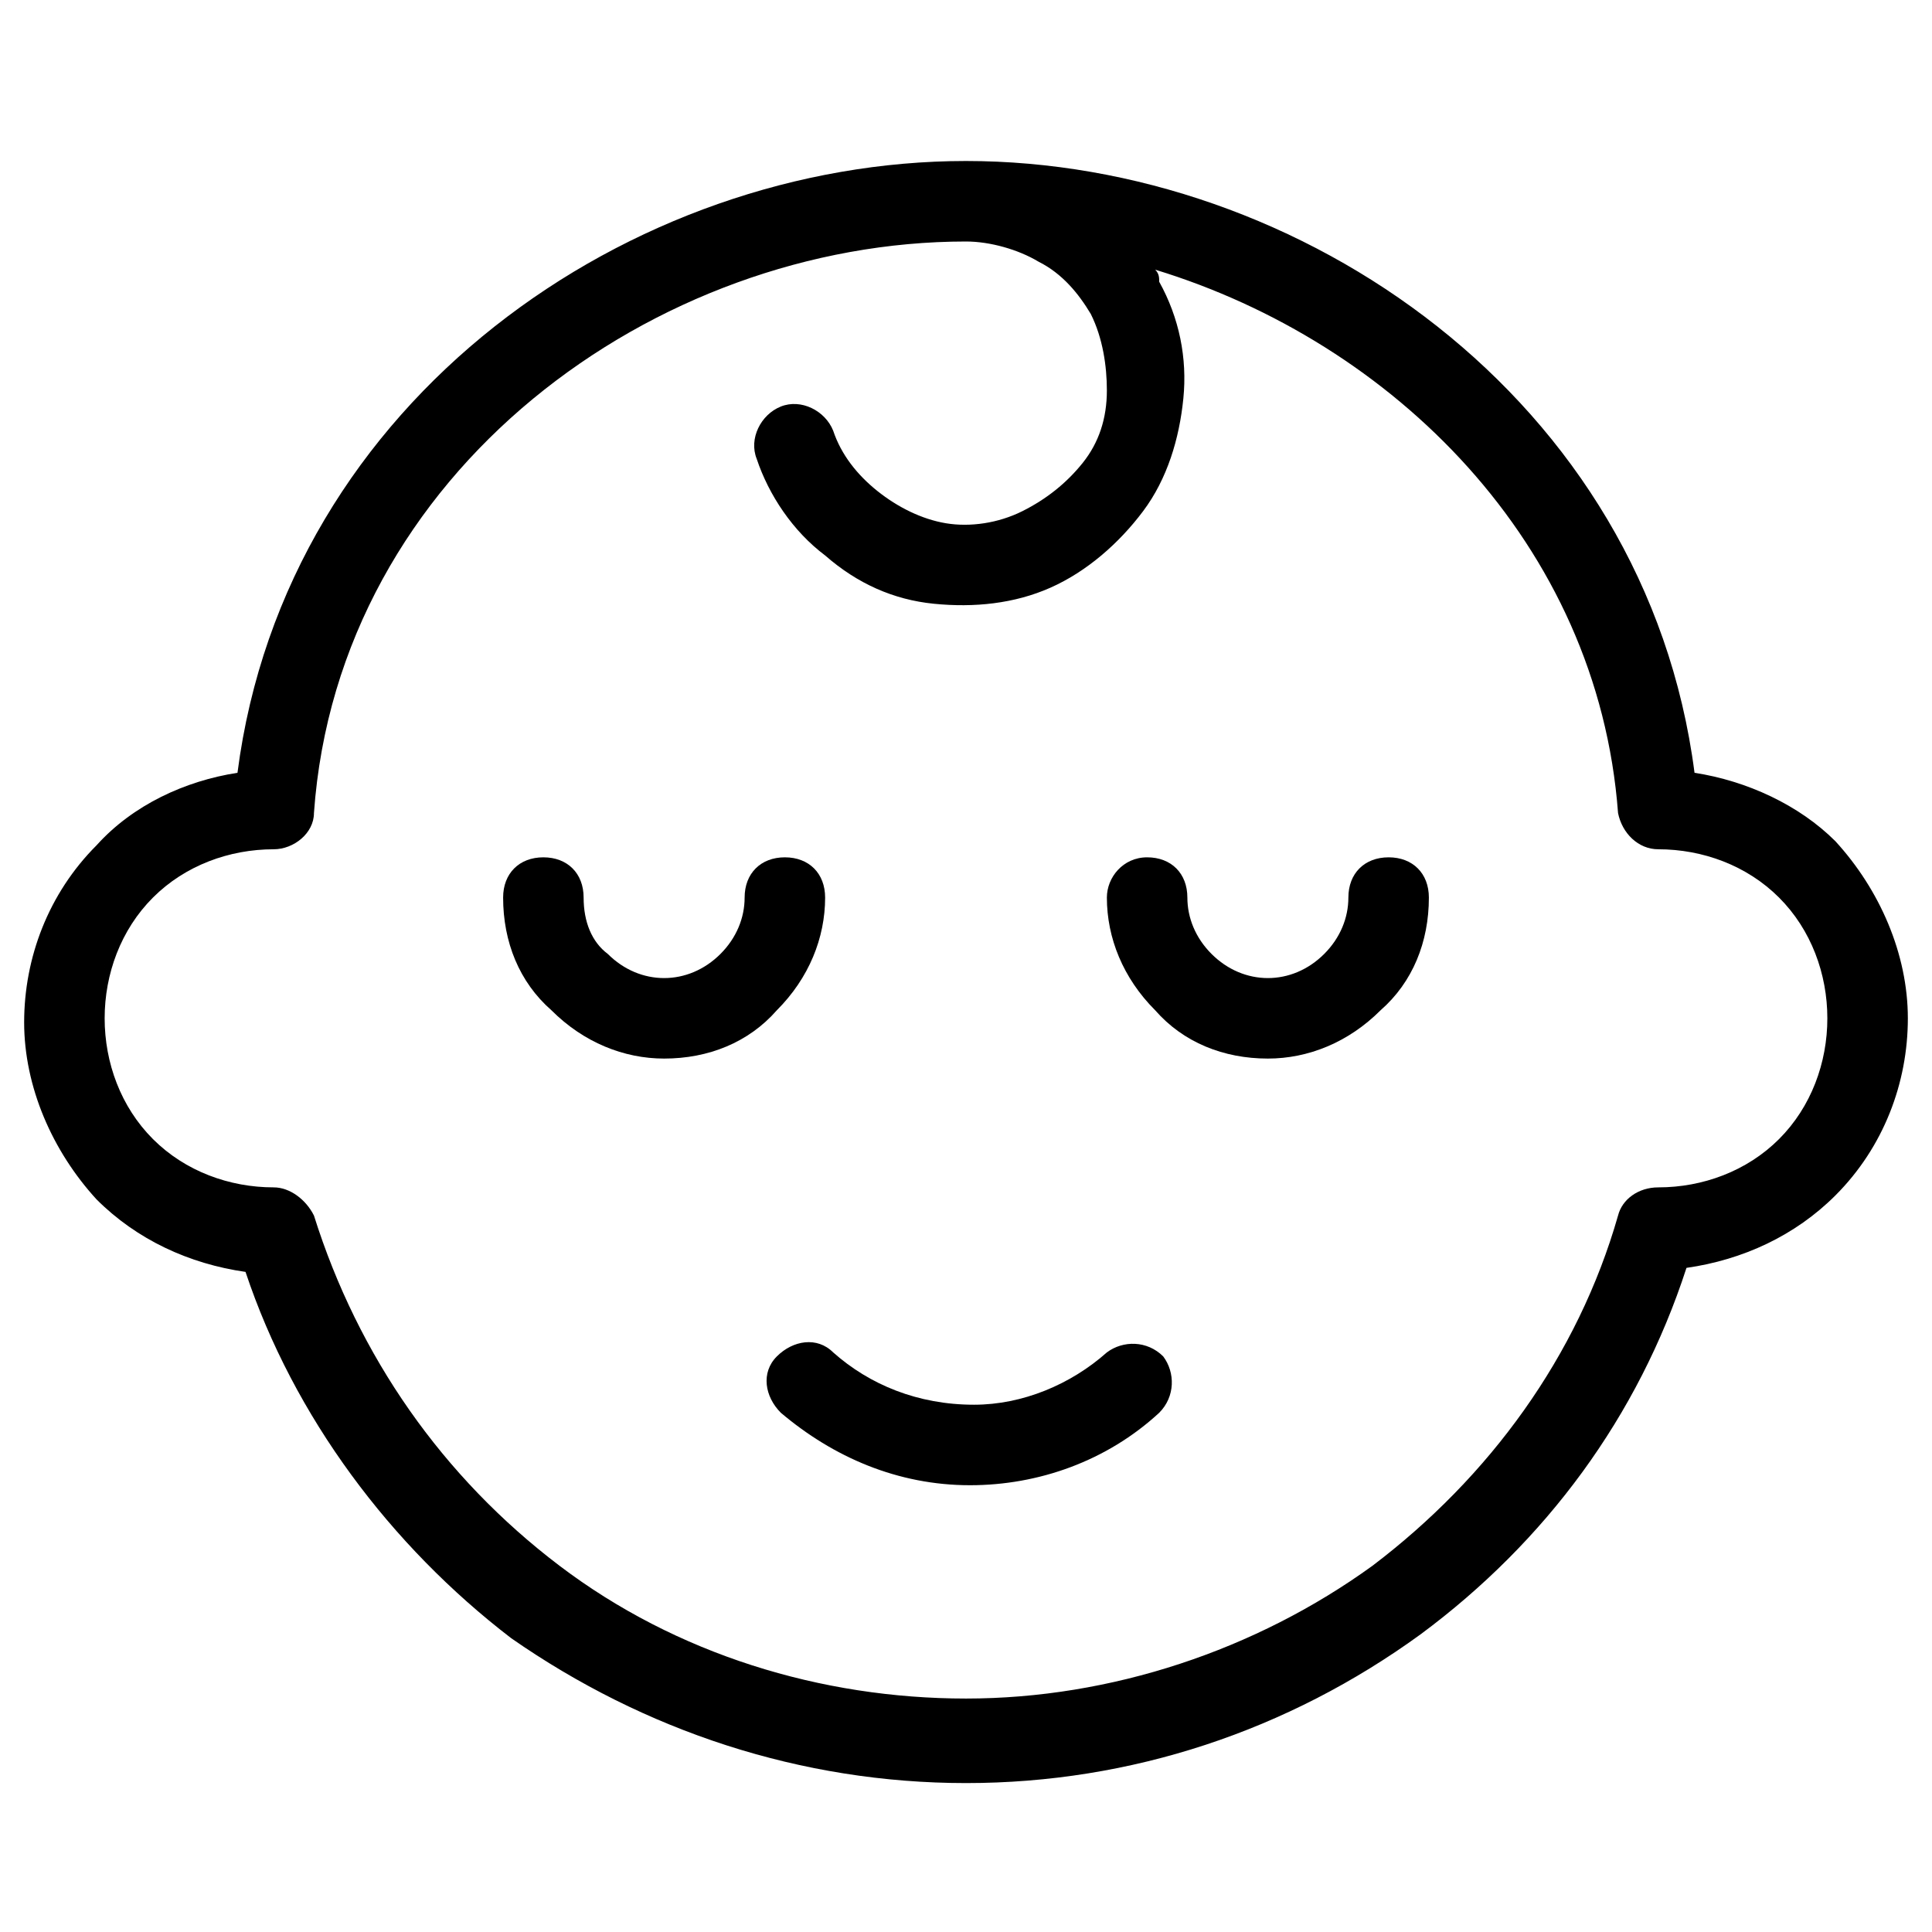 <?xml version="1.0" encoding="utf-8"?>
<!-- Generator: Adobe Illustrator 26.0.3, SVG Export Plug-In . SVG Version: 6.00 Build 0)  -->
<svg version="1.1" id="Layer_1" xmlns="http://www.w3.org/2000/svg" xmlns:xlink="http://www.w3.org/1999/xlink" x="0px" y="0px"
	 viewBox="0 0 48 48" style="enable-background:new 0 0 48 48;" xml:space="preserve">
<style type="text/css">
	.st0{fill-rule:evenodd;clip-rule:evenodd;}
</style>
<path d="M20.7,33.6c-0.4-0.4-1-0.3-1.4,0.1c-0.4,0.4-0.3,1,0.1,1.4c1.3,1.1,2.9,1.8,4.7,1.8c1.7,0,3.4-0.6,4.7-1.8
	c0.4-0.4,0.4-1,0.1-1.4c-0.4-0.4-1-0.4-1.4-0.1c-0.9,0.8-2.1,1.3-3.3,1.3C22.8,34.9,21.6,34.4,20.7,33.6z"/>
<path d="M28.5,21.3c0.6,0,1,0.4,1,1c0,0.5,0.2,1,0.6,1.4c0.4,0.4,0.9,0.6,1.4,0.6c0.5,0,1-0.2,1.4-0.6c0.4-0.4,0.6-0.9,0.6-1.4
	c0-0.6,0.4-1,1-1s1,0.4,1,1c0,1.1-0.4,2.1-1.2,2.8c-0.8,0.8-1.8,1.2-2.8,1.2c-1.1,0-2.1-0.4-2.8-1.2c-0.8-0.8-1.2-1.8-1.2-2.8
	C27.5,21.8,27.9,21.3,28.5,21.3z"/>
<path d="M14.5,22.3c0-0.6-0.4-1-1-1c-0.6,0-1,0.4-1,1c0,1.1,0.4,2.1,1.2,2.8c0.8,0.8,1.8,1.2,2.8,1.2c1.1,0,2.1-0.4,2.8-1.2
	c0.8-0.8,1.2-1.8,1.2-2.8c0-0.6-0.4-1-1-1c-0.6,0-1,0.4-1,1c0,0.5-0.2,1-0.6,1.4c-0.4,0.4-0.9,0.6-1.4,0.6c-0.5,0-1-0.2-1.4-0.6
	C14.7,23.4,14.5,22.9,14.5,22.3z"/>
<path class="st0" d="M42.1,19.2C40.9,9.9,32.3,4,24,4h0C15.7,4,7.1,9.9,5.9,19.2c-1.3,0.2-2.6,0.8-3.5,1.8c-1.2,1.2-1.8,2.8-1.8,4.4
	s0.7,3.2,1.8,4.4c1,1,2.3,1.6,3.7,1.8c1.2,3.6,3.6,6.8,6.6,9.1C16,43,19.9,44.3,24,44.3s8-1.3,11.3-3.7c3.1-2.3,5.4-5.4,6.6-9.1
	c1.4-0.2,2.7-0.8,3.7-1.8c1.2-1.2,1.8-2.8,1.8-4.4s-0.7-3.2-1.8-4.4C44.7,20,43.4,19.4,42.1,19.2z M25.8,6.5C25.3,6.2,24.6,6,24,6h0
	C16.3,6,8.4,11.7,7.8,20.2c0,0.5-0.5,0.9-1,0.9c-1.1,0-2.2,0.4-3,1.2c-0.8,0.8-1.2,1.9-1.2,3s0.4,2.2,1.2,3c0.8,0.8,1.9,1.2,3,1.2
	c0.4,0,0.8,0.3,1,0.7c1.1,3.5,3.2,6.5,6.1,8.7c2.9,2.2,6.5,3.3,10.1,3.3c3.6,0,7.2-1.2,10.1-3.3c2.9-2.2,5.1-5.2,6.1-8.7
	c0.1-0.4,0.5-0.7,1-0.7c1.1,0,2.2-0.4,3-1.2c0.8-0.8,1.2-1.9,1.2-3s-0.4-2.2-1.2-3c-0.8-0.8-1.9-1.2-3-1.2h0c-0.5,0-0.9-0.4-1-0.9
	c-0.5-6.7-5.6-11.7-11.5-13.5c0.1,0.1,0.1,0.2,0.1,0.3c0.5,0.9,0.7,1.9,0.6,2.9c-0.1,1-0.4,2-1,2.8c-0.6,0.8-1.4,1.5-2.3,1.9
	c-0.9,0.4-1.9,0.5-2.9,0.4c-1-0.1-1.9-0.5-2.7-1.2c-0.8-0.6-1.4-1.5-1.7-2.4c-0.2-0.5,0.1-1.1,0.6-1.3c0.5-0.2,1.1,0.1,1.3,0.6
	c0.2,0.6,0.6,1.1,1.1,1.5c0.5,0.4,1.1,0.7,1.7,0.8c0.6,0.1,1.3,0,1.9-0.3c0.6-0.3,1.1-0.7,1.5-1.2c0.4-0.5,0.6-1.1,0.6-1.8
	c0-0.6-0.1-1.3-0.4-1.9C26.8,7.3,26.4,6.8,25.8,6.5z"/>
</svg>
